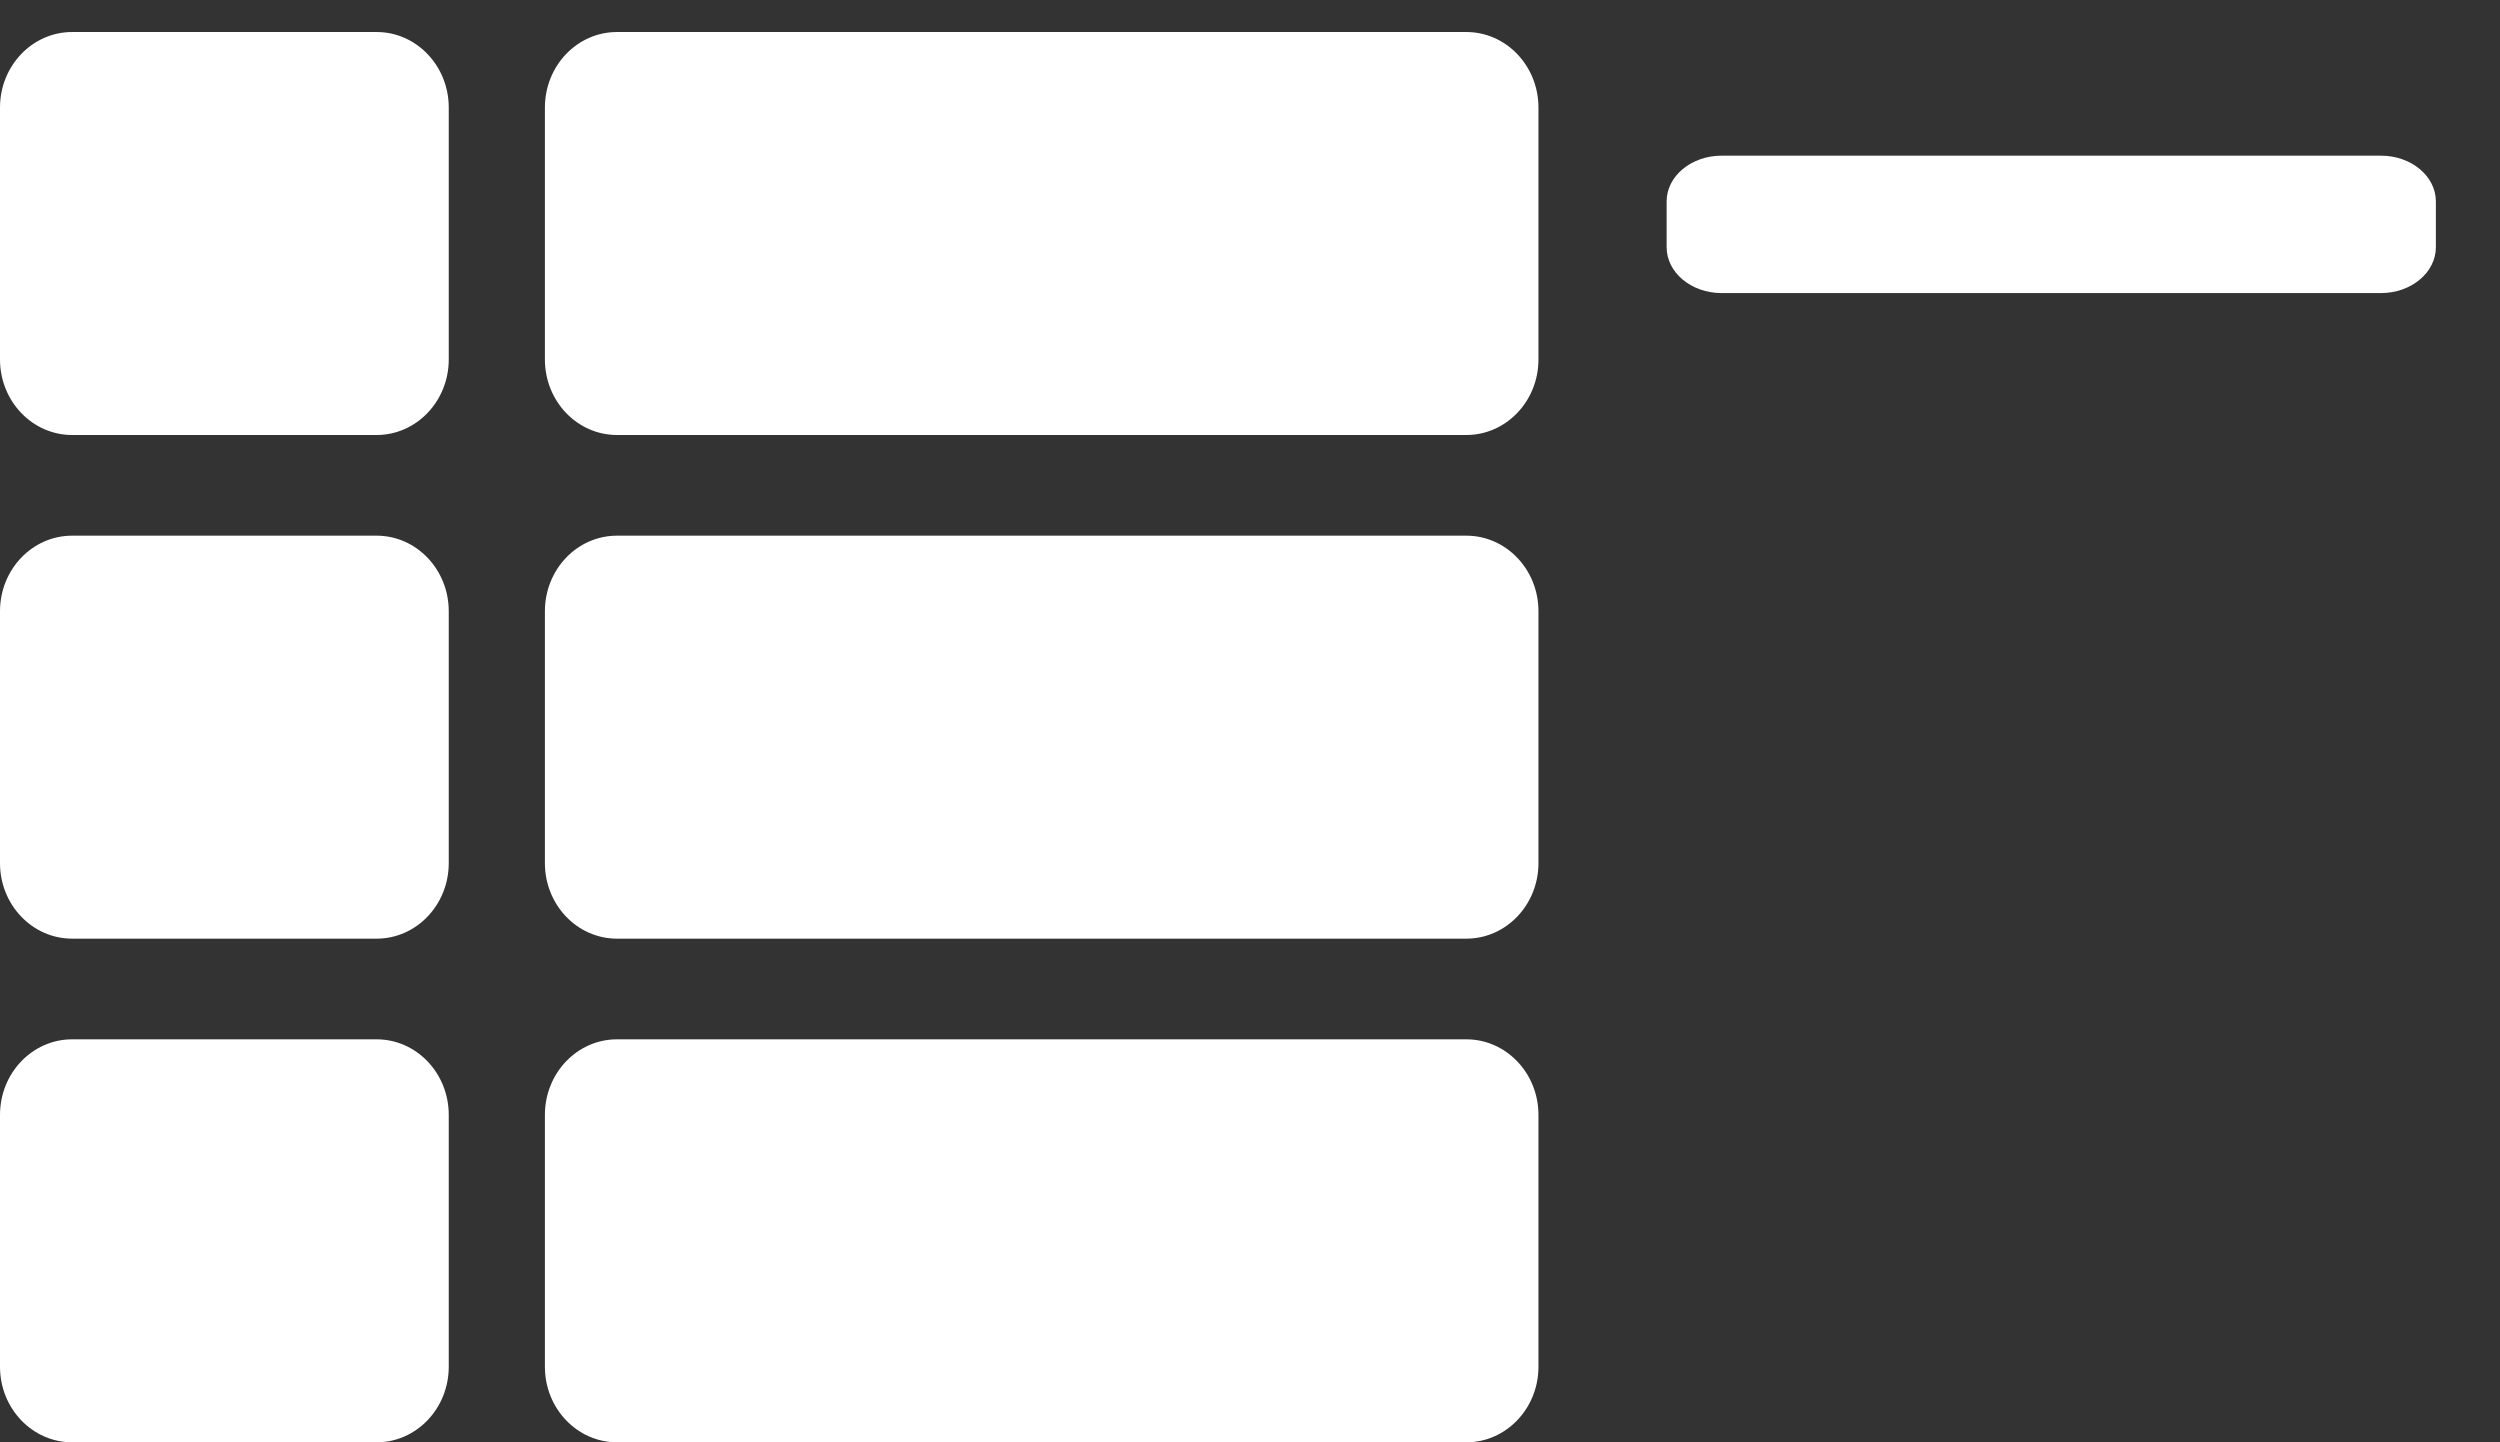 <svg width="26" height="15" viewBox="0 0 26 15" fill="none" xmlns="http://www.w3.org/2000/svg">
<rect x="0" y="0" width="26" height="15" fill="#333333" stroke="none"/>
<path d="M4.667 6.357V8.976C4.667 9.41 4.331 9.762 3.917 9.762H0.75C0.336 9.762 0 9.41 0 8.976V6.357C0 5.923 0.336 5.571 0.75 5.571H3.917C4.331 5.571 4.667 5.923 4.667 6.357ZM0 11.595V14.214C0 14.648 0.336 15 0.75 15H3.917C4.331 15 4.667 14.648 4.667 14.214V11.595C4.667 11.161 4.331 10.809 3.917 10.809H0.75C0.336 10.809 0 11.161 0 11.595ZM3.917 0.333H0.75C0.336 0.333 0 0.685 0 1.119V3.738C0 4.172 0.336 4.524 0.75 4.524H3.917C4.331 4.524 4.667 4.172 4.667 3.738V1.119C4.667 0.685 4.331 0.333 3.917 0.333ZM6.417 15H15.25C15.664 15 16 14.648 16 14.214V11.595C16 11.161 15.664 10.809 15.25 10.809H6.417C6.002 10.809 5.667 11.161 5.667 11.595V14.214C5.667 14.648 6.002 15 6.417 15ZM5.667 1.119V3.738C5.667 4.172 6.002 4.524 6.417 4.524H15.25C15.664 4.524 16 4.172 16 3.738V1.119C16 0.685 15.664 0.333 15.25 0.333H6.417C6.002 0.333 5.667 0.685 5.667 1.119ZM6.417 9.762H15.25C15.664 9.762 16 9.41 16 8.976V6.357C16 5.923 15.664 5.571 15.25 5.571H6.417C6.002 5.571 5.667 5.923 5.667 6.357V8.976C5.667 9.41 6.002 9.762 6.417 9.762Z" fill="white"/>
<path d="M22.19 1.619L24.762 1.619C25.077 1.619 25.333 1.832 25.333 2.095V2.571C25.333 2.834 25.077 3.048 24.762 3.048H22.19H20.476H17.905C17.589 3.048 17.333 2.834 17.333 2.571V2.095C17.333 1.832 17.589 1.619 17.905 1.619L22.19 1.619Z" fill="white"/>
</svg>
